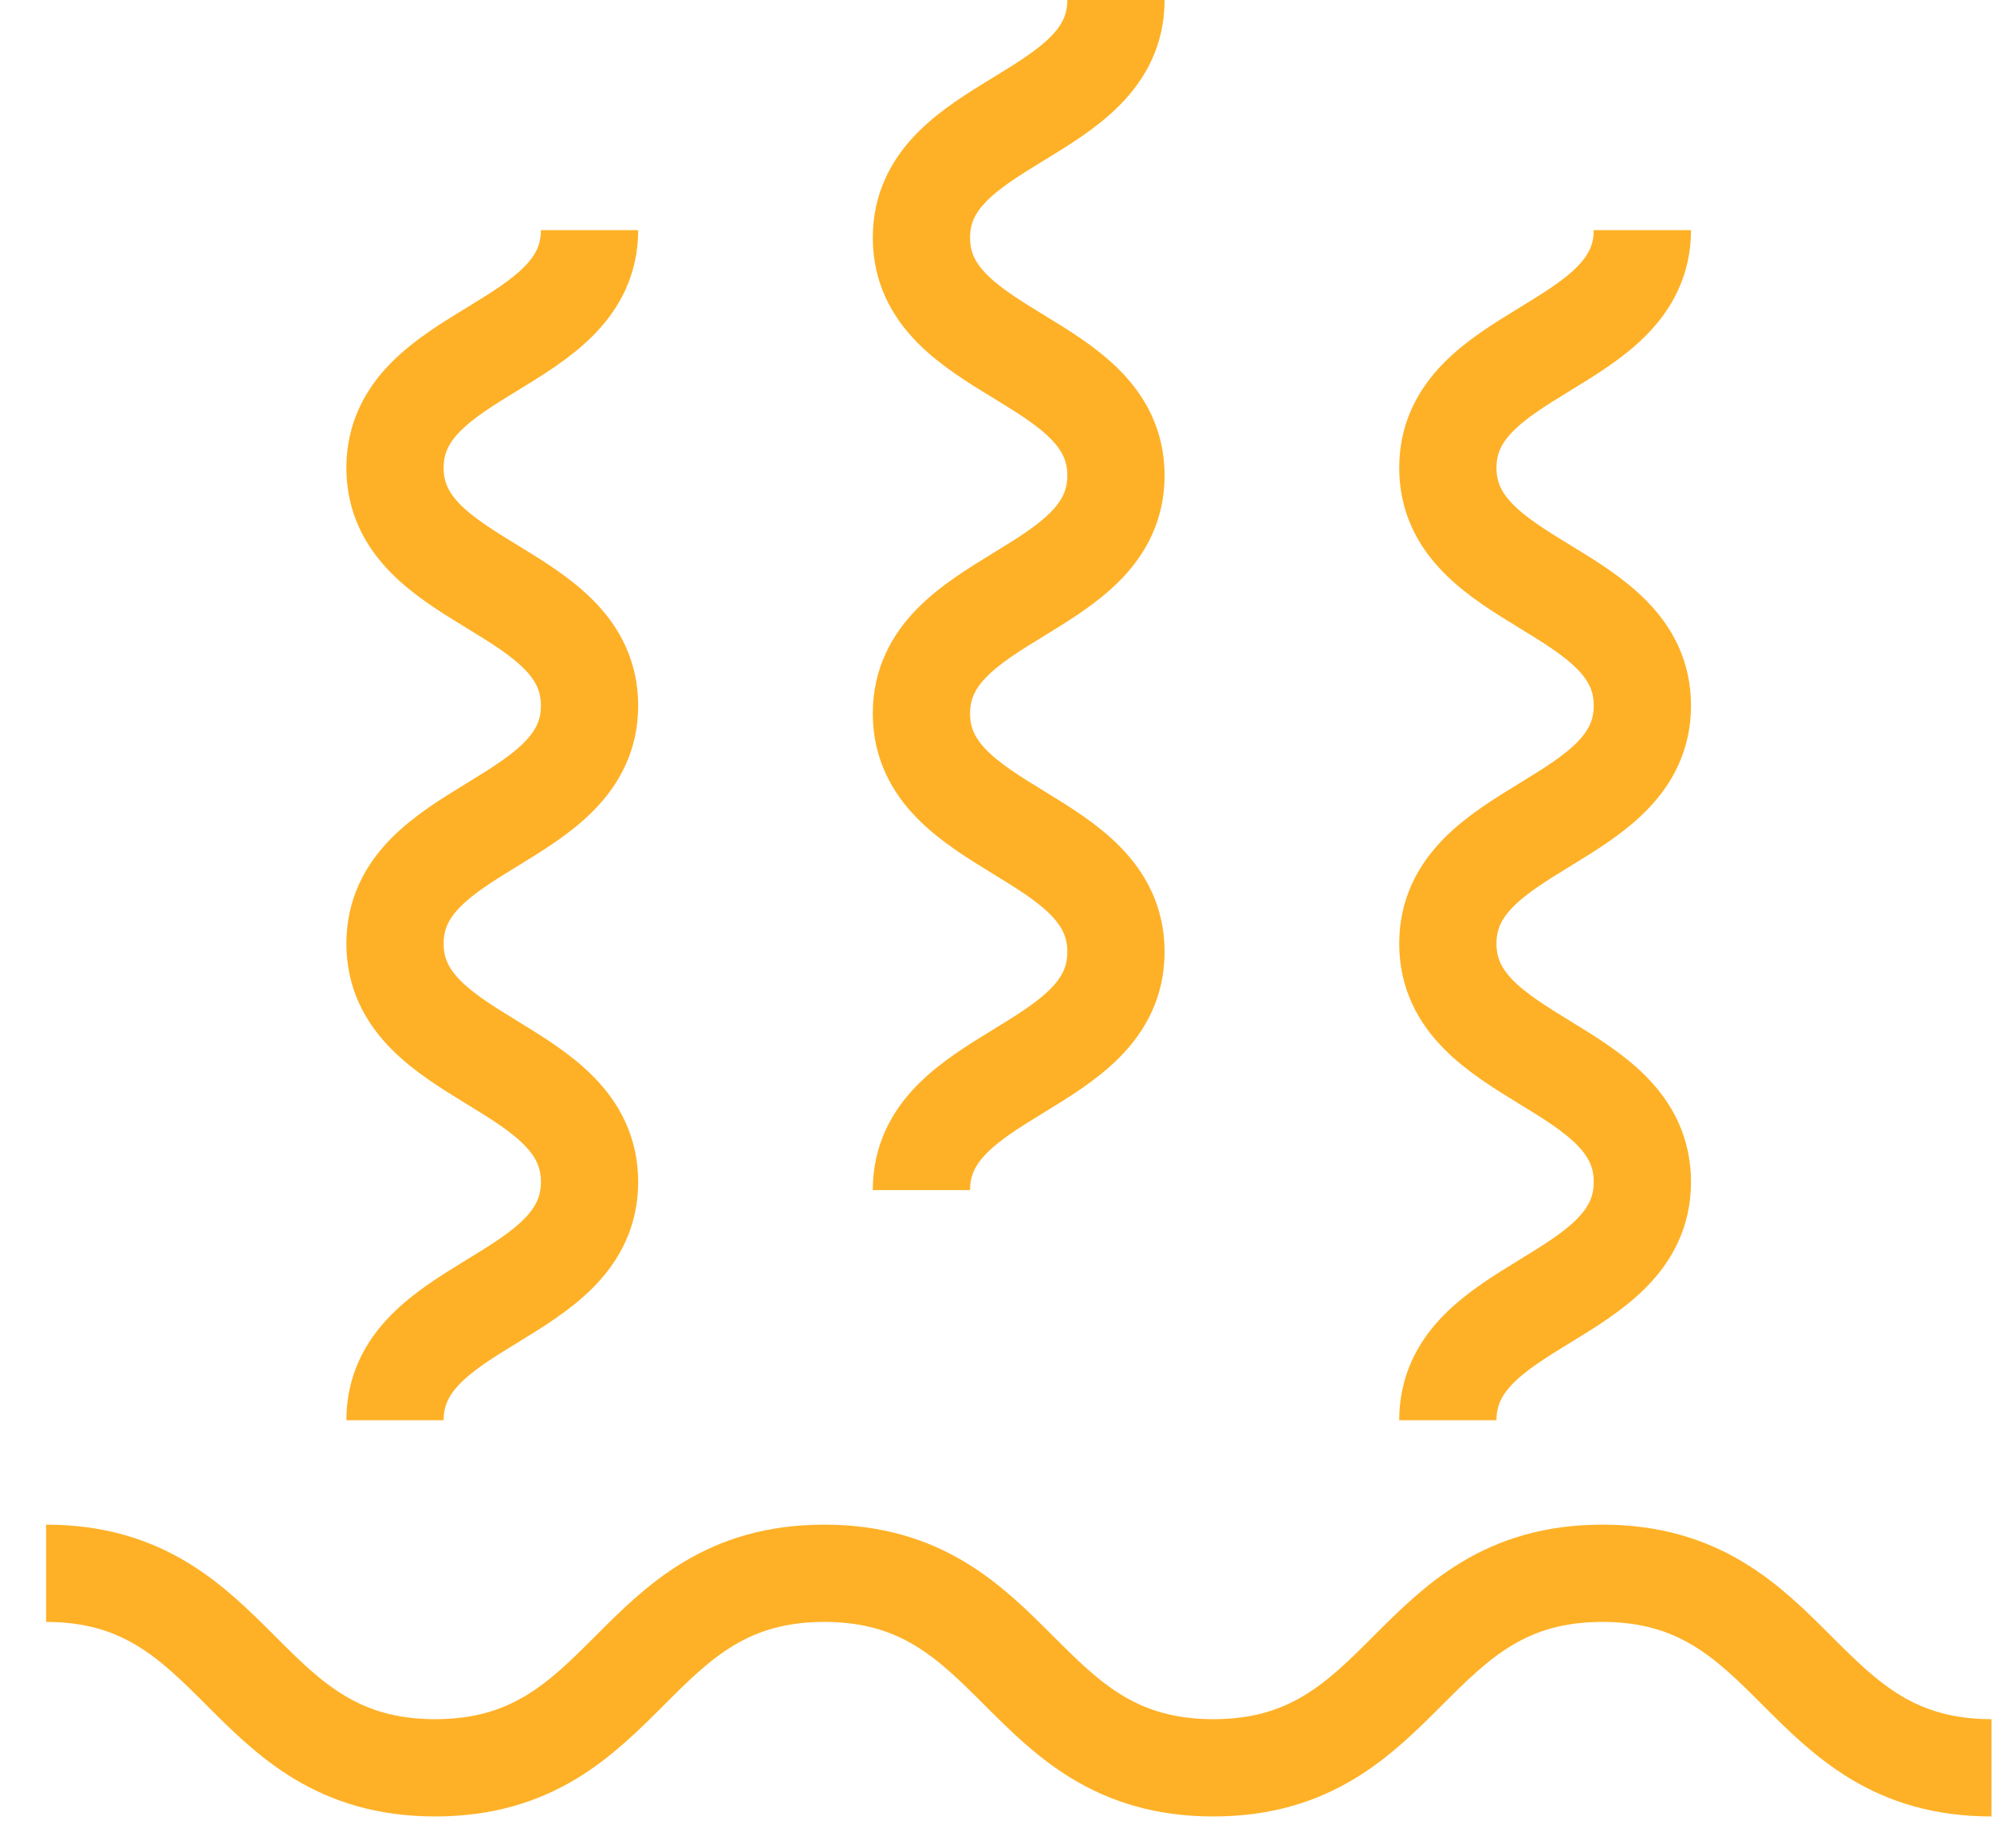 <svg width="41" height="38" viewBox="0 0 41 38" fill="none" xmlns="http://www.w3.org/2000/svg">
<path d="M0.948 32.35C4.948 32.35 4.948 36.35 8.948 36.35C12.948 36.35 12.948 32.35 16.948 32.35C20.948 32.35 20.948 36.35 24.948 36.35C28.948 36.35 28.948 32.35 32.948 32.35C36.948 32.35 36.948 36.35 40.948 36.35" stroke="#FEB127" stroke-width="2" stroke-miterlimit="10"/>
<path d="M12.122 4.732C12.122 7.176 8.122 7.176 8.122 9.62C8.122 12.064 12.122 12.065 12.122 14.509C12.122 16.953 8.122 16.956 8.122 19.403C8.122 21.85 12.122 21.851 12.122 24.303C12.122 26.755 8.122 26.751 8.122 29.203" stroke="#FEB127" stroke-width="2" stroke-miterlimit="10"/>
<path d="M22.946 0C22.946 2.444 18.946 2.444 18.946 4.888C18.946 7.332 22.946 7.333 22.946 9.777C22.946 12.221 18.946 12.224 18.946 14.671C18.946 17.118 22.946 17.119 22.946 19.571C22.946 22.023 18.946 22.019 18.946 24.471" stroke="#FEB127" stroke-width="2" stroke-miterlimit="10"/>
<path d="M33.77 4.732C33.77 7.176 29.77 7.176 29.77 9.62C29.77 12.064 33.77 12.065 33.77 14.509C33.77 16.953 29.77 16.956 29.77 19.403C29.77 21.85 33.77 21.851 33.77 24.303C33.77 26.755 29.77 26.751 29.77 29.203" stroke="#FEB127" stroke-width="2" stroke-miterlimit="10"/>
</svg>
